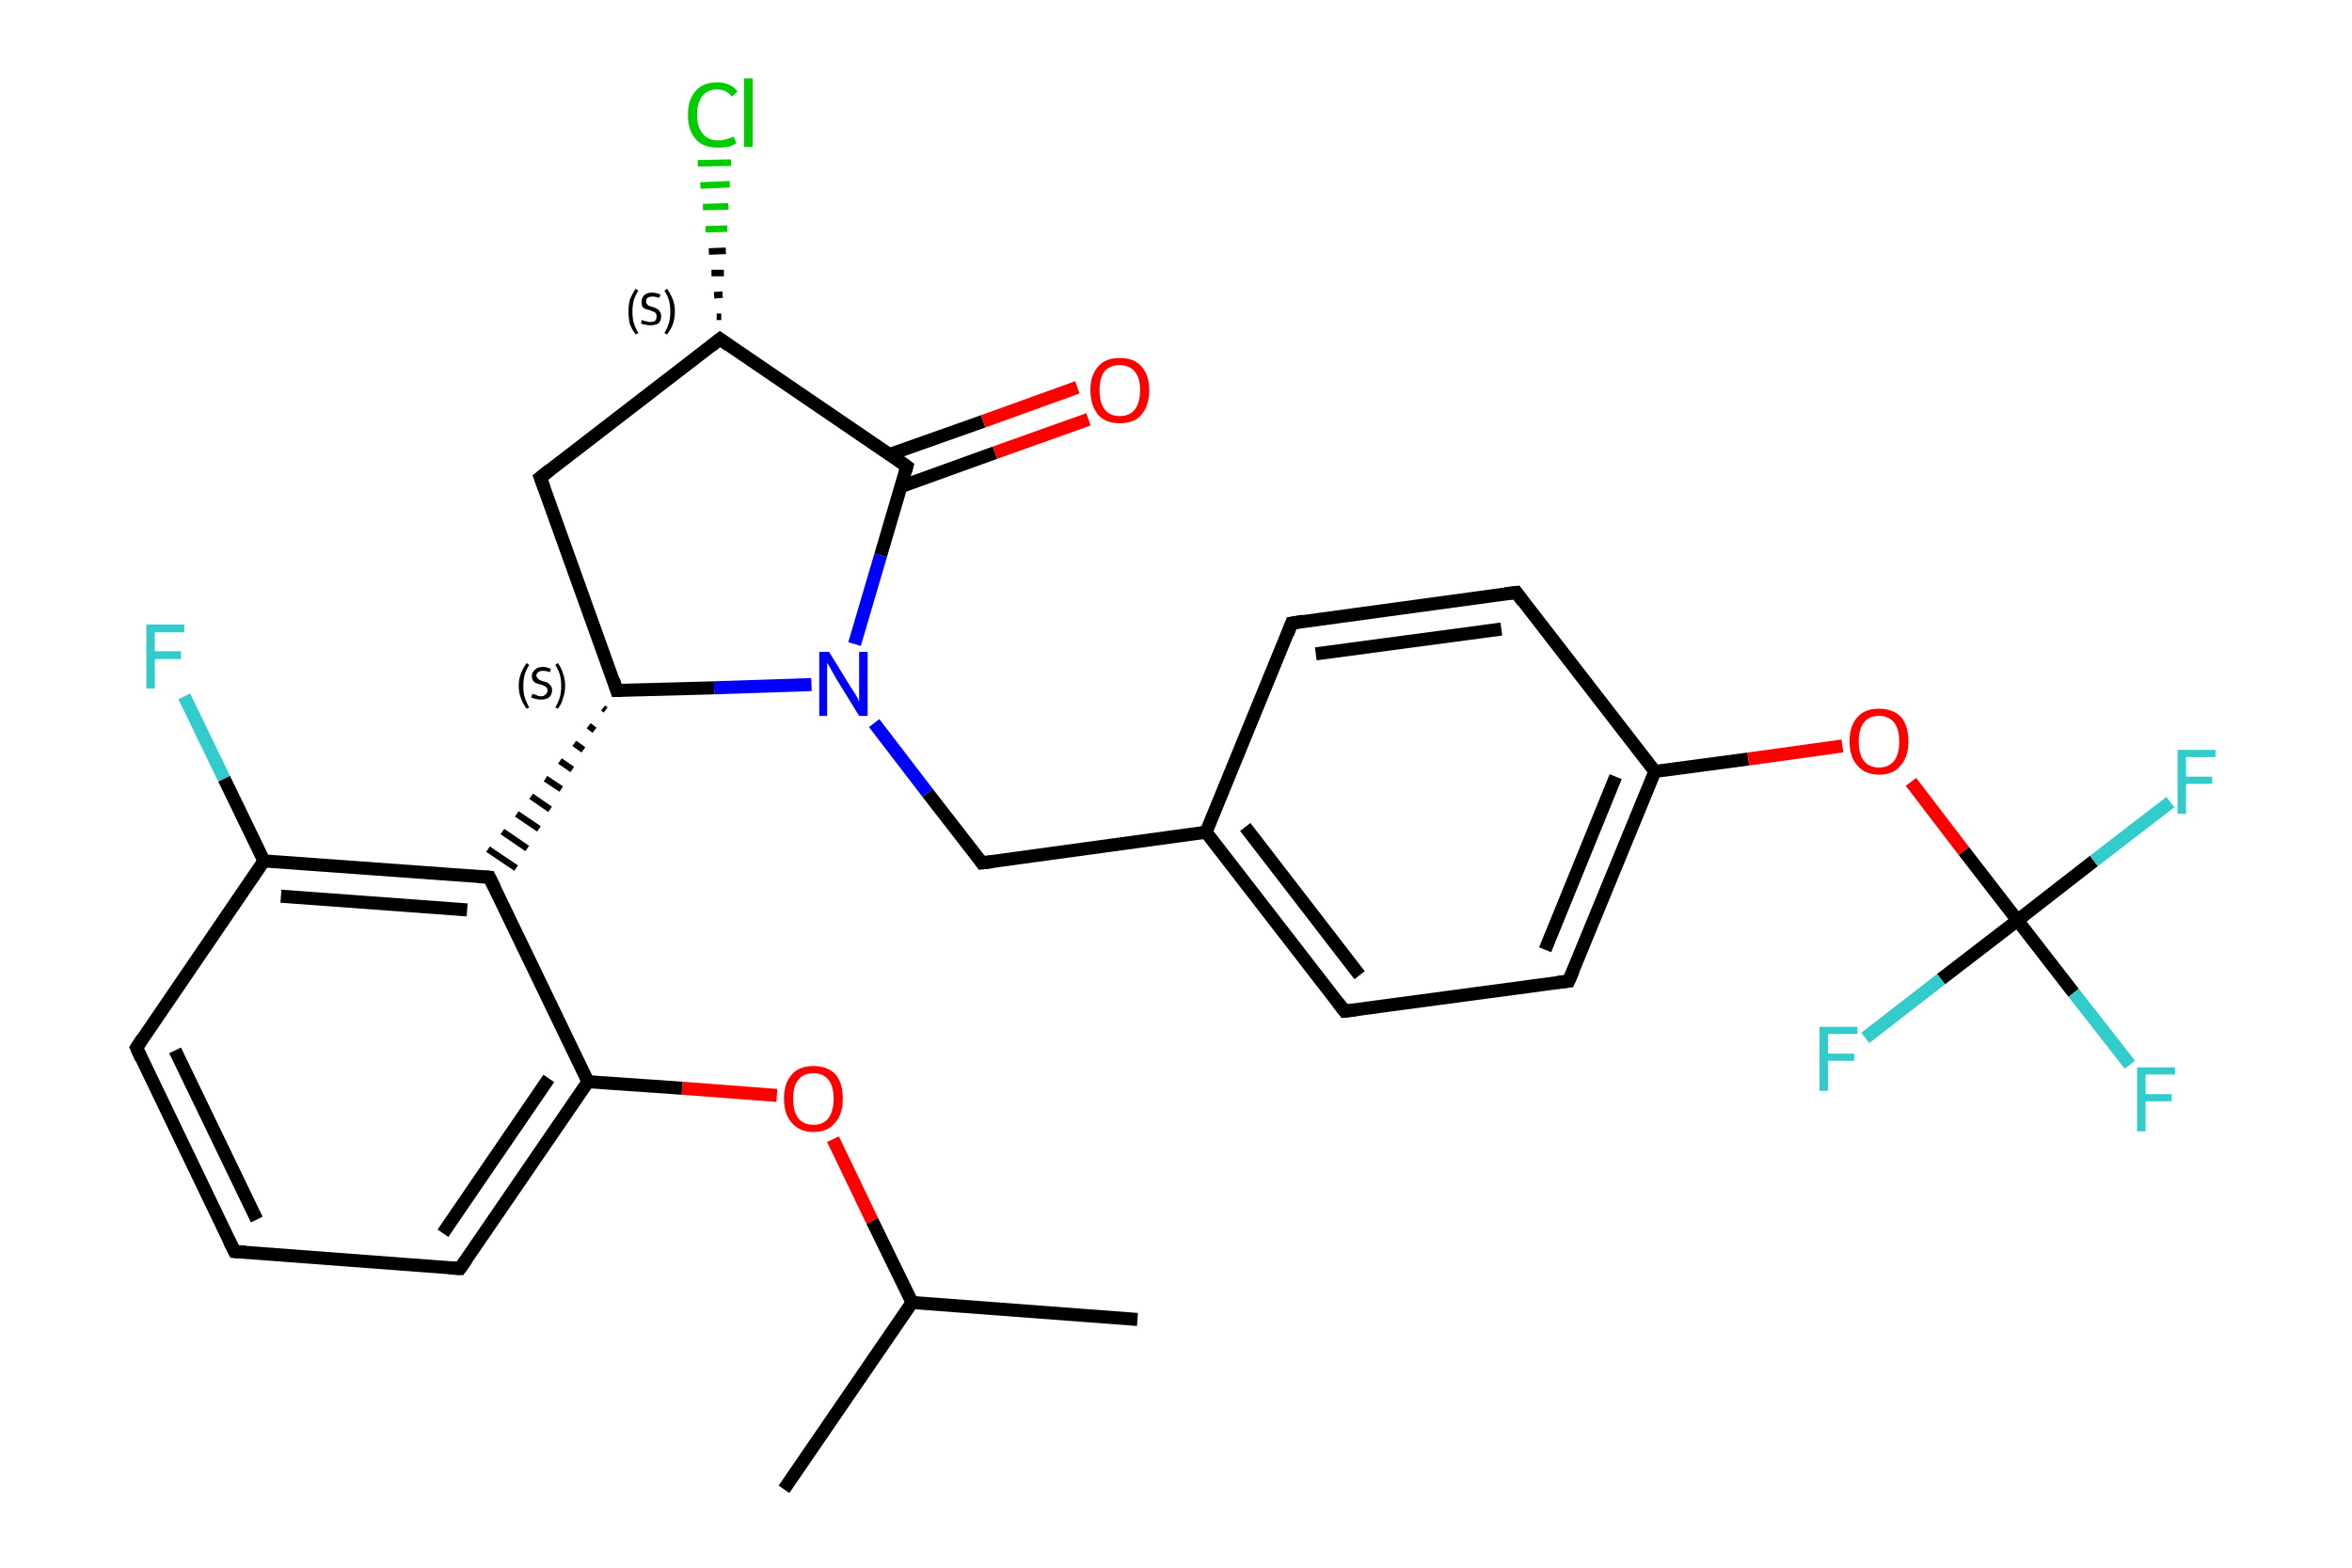 <?xml version='1.0' encoding='iso-8859-1'?>
<svg version='1.1' baseProfile='full'
              xmlns='http://www.w3.org/2000/svg'
                      xmlns:rdkit='http://www.rdkit.org/xml'
                      xmlns:xlink='http://www.w3.org/1999/xlink'
                  xml:space='preserve'
width='360px' height='240px' viewBox='0 0 360 240'>
<!-- END OF HEADER -->
<rect style='opacity:1.0;fill:#FFFFFF;stroke:none' width='360.0' height='240.0' x='0.0' y='0.0'> </rect>
<path class='bond-0 atom-0 atom-1' d='M 174.1,202.0 L 139.6,199.4' style='fill:none;fill-rule:evenodd;stroke:#000000;stroke-width:2.0px;stroke-linecap:butt;stroke-linejoin:miter;stroke-opacity:1' />
<path class='bond-1 atom-1 atom-2' d='M 139.6,199.4 L 120.0,228.0' style='fill:none;fill-rule:evenodd;stroke:#000000;stroke-width:2.0px;stroke-linecap:butt;stroke-linejoin:miter;stroke-opacity:1' />
<path class='bond-2 atom-1 atom-3' d='M 139.6,199.4 L 133.5,186.9' style='fill:none;fill-rule:evenodd;stroke:#000000;stroke-width:2.0px;stroke-linecap:butt;stroke-linejoin:miter;stroke-opacity:1' />
<path class='bond-2 atom-1 atom-3' d='M 133.5,186.9 L 127.5,174.4' style='fill:none;fill-rule:evenodd;stroke:#FF0000;stroke-width:2.0px;stroke-linecap:butt;stroke-linejoin:miter;stroke-opacity:1' />
<path class='bond-3 atom-3 atom-4' d='M 118.9,167.7 L 104.4,166.6' style='fill:none;fill-rule:evenodd;stroke:#FF0000;stroke-width:2.0px;stroke-linecap:butt;stroke-linejoin:miter;stroke-opacity:1' />
<path class='bond-3 atom-3 atom-4' d='M 104.4,166.6 L 90.0,165.6' style='fill:none;fill-rule:evenodd;stroke:#000000;stroke-width:2.0px;stroke-linecap:butt;stroke-linejoin:miter;stroke-opacity:1' />
<path class='bond-4 atom-4 atom-5' d='M 90.0,165.6 L 70.4,194.2' style='fill:none;fill-rule:evenodd;stroke:#000000;stroke-width:2.0px;stroke-linecap:butt;stroke-linejoin:miter;stroke-opacity:1' />
<path class='bond-4 atom-4 atom-5' d='M 84.0,165.1 L 67.8,188.8' style='fill:none;fill-rule:evenodd;stroke:#000000;stroke-width:2.0px;stroke-linecap:butt;stroke-linejoin:miter;stroke-opacity:1' />
<path class='bond-5 atom-5 atom-6' d='M 70.4,194.2 L 35.9,191.6' style='fill:none;fill-rule:evenodd;stroke:#000000;stroke-width:2.0px;stroke-linecap:butt;stroke-linejoin:miter;stroke-opacity:1' />
<path class='bond-6 atom-6 atom-7' d='M 35.9,191.6 L 20.9,160.4' style='fill:none;fill-rule:evenodd;stroke:#000000;stroke-width:2.0px;stroke-linecap:butt;stroke-linejoin:miter;stroke-opacity:1' />
<path class='bond-6 atom-6 atom-7' d='M 39.3,186.7 L 26.8,160.8' style='fill:none;fill-rule:evenodd;stroke:#000000;stroke-width:2.0px;stroke-linecap:butt;stroke-linejoin:miter;stroke-opacity:1' />
<path class='bond-7 atom-7 atom-8' d='M 20.9,160.4 L 40.4,131.8' style='fill:none;fill-rule:evenodd;stroke:#000000;stroke-width:2.0px;stroke-linecap:butt;stroke-linejoin:miter;stroke-opacity:1' />
<path class='bond-8 atom-8 atom-9' d='M 40.4,131.8 L 34.3,119.2' style='fill:none;fill-rule:evenodd;stroke:#000000;stroke-width:2.0px;stroke-linecap:butt;stroke-linejoin:miter;stroke-opacity:1' />
<path class='bond-8 atom-8 atom-9' d='M 34.3,119.2 L 28.2,106.6' style='fill:none;fill-rule:evenodd;stroke:#33CCCC;stroke-width:2.0px;stroke-linecap:butt;stroke-linejoin:miter;stroke-opacity:1' />
<path class='bond-9 atom-8 atom-10' d='M 40.4,131.8 L 74.9,134.3' style='fill:none;fill-rule:evenodd;stroke:#000000;stroke-width:2.0px;stroke-linecap:butt;stroke-linejoin:miter;stroke-opacity:1' />
<path class='bond-9 atom-8 atom-10' d='M 43.0,137.2 L 71.5,139.3' style='fill:none;fill-rule:evenodd;stroke:#000000;stroke-width:2.0px;stroke-linecap:butt;stroke-linejoin:miter;stroke-opacity:1' />
<path class='bond-10 atom-11 atom-10' d='M 92.3,108.4 L 92.7,108.7' style='fill:none;fill-rule:evenodd;stroke:#000000;stroke-width:1.0px;stroke-linecap:butt;stroke-linejoin:miter;stroke-opacity:1' />
<path class='bond-10 atom-11 atom-10' d='M 90.1,111.1 L 91.0,111.8' style='fill:none;fill-rule:evenodd;stroke:#000000;stroke-width:1.0px;stroke-linecap:butt;stroke-linejoin:miter;stroke-opacity:1' />
<path class='bond-10 atom-11 atom-10' d='M 87.9,113.8 L 89.3,114.8' style='fill:none;fill-rule:evenodd;stroke:#000000;stroke-width:1.0px;stroke-linecap:butt;stroke-linejoin:miter;stroke-opacity:1' />
<path class='bond-10 atom-11 atom-10' d='M 85.7,116.5 L 87.6,117.8' style='fill:none;fill-rule:evenodd;stroke:#000000;stroke-width:1.0px;stroke-linecap:butt;stroke-linejoin:miter;stroke-opacity:1' />
<path class='bond-10 atom-11 atom-10' d='M 83.5,119.2 L 85.9,120.8' style='fill:none;fill-rule:evenodd;stroke:#000000;stroke-width:1.0px;stroke-linecap:butt;stroke-linejoin:miter;stroke-opacity:1' />
<path class='bond-10 atom-11 atom-10' d='M 81.3,121.9 L 84.2,123.9' style='fill:none;fill-rule:evenodd;stroke:#000000;stroke-width:1.0px;stroke-linecap:butt;stroke-linejoin:miter;stroke-opacity:1' />
<path class='bond-10 atom-11 atom-10' d='M 79.1,124.6 L 82.5,126.9' style='fill:none;fill-rule:evenodd;stroke:#000000;stroke-width:1.0px;stroke-linecap:butt;stroke-linejoin:miter;stroke-opacity:1' />
<path class='bond-10 atom-11 atom-10' d='M 76.9,127.3 L 80.7,129.9' style='fill:none;fill-rule:evenodd;stroke:#000000;stroke-width:1.0px;stroke-linecap:butt;stroke-linejoin:miter;stroke-opacity:1' />
<path class='bond-10 atom-11 atom-10' d='M 74.7,130.0 L 79.0,132.9' style='fill:none;fill-rule:evenodd;stroke:#000000;stroke-width:1.0px;stroke-linecap:butt;stroke-linejoin:miter;stroke-opacity:1' />
<path class='bond-11 atom-11 atom-12' d='M 94.4,105.7 L 82.7,73.1' style='fill:none;fill-rule:evenodd;stroke:#000000;stroke-width:2.0px;stroke-linecap:butt;stroke-linejoin:miter;stroke-opacity:1' />
<path class='bond-12 atom-12 atom-13' d='M 82.7,73.1 L 110.2,51.9' style='fill:none;fill-rule:evenodd;stroke:#000000;stroke-width:2.0px;stroke-linecap:butt;stroke-linejoin:miter;stroke-opacity:1' />
<path class='bond-13 atom-13 atom-14' d='M 109.7,48.5 L 110.4,48.5' style='fill:none;fill-rule:evenodd;stroke:#000000;stroke-width:1.0px;stroke-linecap:butt;stroke-linejoin:miter;stroke-opacity:1' />
<path class='bond-13 atom-13 atom-14' d='M 109.3,45.2 L 110.6,45.1' style='fill:none;fill-rule:evenodd;stroke:#000000;stroke-width:1.0px;stroke-linecap:butt;stroke-linejoin:miter;stroke-opacity:1' />
<path class='bond-13 atom-13 atom-14' d='M 108.9,41.8 L 110.8,41.8' style='fill:none;fill-rule:evenodd;stroke:#000000;stroke-width:1.0px;stroke-linecap:butt;stroke-linejoin:miter;stroke-opacity:1' />
<path class='bond-13 atom-13 atom-14' d='M 108.5,38.5 L 111.1,38.4' style='fill:none;fill-rule:evenodd;stroke:#000000;stroke-width:1.0px;stroke-linecap:butt;stroke-linejoin:miter;stroke-opacity:1' />
<path class='bond-13 atom-13 atom-14' d='M 108.0,35.1 L 111.3,35.0' style='fill:none;fill-rule:evenodd;stroke:#00CC00;stroke-width:1.0px;stroke-linecap:butt;stroke-linejoin:miter;stroke-opacity:1' />
<path class='bond-13 atom-13 atom-14' d='M 107.6,31.7 L 111.5,31.6' style='fill:none;fill-rule:evenodd;stroke:#00CC00;stroke-width:1.0px;stroke-linecap:butt;stroke-linejoin:miter;stroke-opacity:1' />
<path class='bond-13 atom-13 atom-14' d='M 107.2,28.4 L 111.7,28.2' style='fill:none;fill-rule:evenodd;stroke:#00CC00;stroke-width:1.0px;stroke-linecap:butt;stroke-linejoin:miter;stroke-opacity:1' />
<path class='bond-13 atom-13 atom-14' d='M 106.8,25.0 L 111.9,24.9' style='fill:none;fill-rule:evenodd;stroke:#00CC00;stroke-width:1.0px;stroke-linecap:butt;stroke-linejoin:miter;stroke-opacity:1' />
<path class='bond-14 atom-13 atom-15' d='M 110.2,51.9 L 138.8,71.4' style='fill:none;fill-rule:evenodd;stroke:#000000;stroke-width:2.0px;stroke-linecap:butt;stroke-linejoin:miter;stroke-opacity:1' />
<path class='bond-15 atom-15 atom-16' d='M 137.9,74.5 L 152.3,69.3' style='fill:none;fill-rule:evenodd;stroke:#000000;stroke-width:2.0px;stroke-linecap:butt;stroke-linejoin:miter;stroke-opacity:1' />
<path class='bond-15 atom-15 atom-16' d='M 152.3,69.3 L 166.6,64.2' style='fill:none;fill-rule:evenodd;stroke:#FF0000;stroke-width:2.0px;stroke-linecap:butt;stroke-linejoin:miter;stroke-opacity:1' />
<path class='bond-15 atom-15 atom-16' d='M 136.1,69.6 L 150.5,64.5' style='fill:none;fill-rule:evenodd;stroke:#000000;stroke-width:2.0px;stroke-linecap:butt;stroke-linejoin:miter;stroke-opacity:1' />
<path class='bond-15 atom-15 atom-16' d='M 150.5,64.5 L 164.9,59.3' style='fill:none;fill-rule:evenodd;stroke:#FF0000;stroke-width:2.0px;stroke-linecap:butt;stroke-linejoin:miter;stroke-opacity:1' />
<path class='bond-16 atom-15 atom-17' d='M 138.8,71.4 L 134.8,85.0' style='fill:none;fill-rule:evenodd;stroke:#000000;stroke-width:2.0px;stroke-linecap:butt;stroke-linejoin:miter;stroke-opacity:1' />
<path class='bond-16 atom-15 atom-17' d='M 134.8,85.0 L 130.8,98.6' style='fill:none;fill-rule:evenodd;stroke:#0000FF;stroke-width:2.0px;stroke-linecap:butt;stroke-linejoin:miter;stroke-opacity:1' />
<path class='bond-17 atom-17 atom-18' d='M 133.8,110.7 L 142.0,121.4' style='fill:none;fill-rule:evenodd;stroke:#0000FF;stroke-width:2.0px;stroke-linecap:butt;stroke-linejoin:miter;stroke-opacity:1' />
<path class='bond-17 atom-17 atom-18' d='M 142.0,121.4 L 150.3,132.1' style='fill:none;fill-rule:evenodd;stroke:#000000;stroke-width:2.0px;stroke-linecap:butt;stroke-linejoin:miter;stroke-opacity:1' />
<path class='bond-18 atom-18 atom-19' d='M 150.3,132.1 L 184.6,127.4' style='fill:none;fill-rule:evenodd;stroke:#000000;stroke-width:2.0px;stroke-linecap:butt;stroke-linejoin:miter;stroke-opacity:1' />
<path class='bond-19 atom-19 atom-20' d='M 184.6,127.4 L 205.8,154.8' style='fill:none;fill-rule:evenodd;stroke:#000000;stroke-width:2.0px;stroke-linecap:butt;stroke-linejoin:miter;stroke-opacity:1' />
<path class='bond-19 atom-19 atom-20' d='M 190.6,126.6 L 208.1,149.3' style='fill:none;fill-rule:evenodd;stroke:#000000;stroke-width:2.0px;stroke-linecap:butt;stroke-linejoin:miter;stroke-opacity:1' />
<path class='bond-20 atom-20 atom-21' d='M 205.8,154.8 L 240.1,150.2' style='fill:none;fill-rule:evenodd;stroke:#000000;stroke-width:2.0px;stroke-linecap:butt;stroke-linejoin:miter;stroke-opacity:1' />
<path class='bond-21 atom-21 atom-22' d='M 240.1,150.2 L 253.3,118.1' style='fill:none;fill-rule:evenodd;stroke:#000000;stroke-width:2.0px;stroke-linecap:butt;stroke-linejoin:miter;stroke-opacity:1' />
<path class='bond-21 atom-21 atom-22' d='M 236.5,145.4 L 247.3,118.9' style='fill:none;fill-rule:evenodd;stroke:#000000;stroke-width:2.0px;stroke-linecap:butt;stroke-linejoin:miter;stroke-opacity:1' />
<path class='bond-22 atom-22 atom-23' d='M 253.3,118.1 L 267.6,116.2' style='fill:none;fill-rule:evenodd;stroke:#000000;stroke-width:2.0px;stroke-linecap:butt;stroke-linejoin:miter;stroke-opacity:1' />
<path class='bond-22 atom-22 atom-23' d='M 267.6,116.2 L 282.0,114.2' style='fill:none;fill-rule:evenodd;stroke:#FF0000;stroke-width:2.0px;stroke-linecap:butt;stroke-linejoin:miter;stroke-opacity:1' />
<path class='bond-23 atom-23 atom-24' d='M 292.5,119.7 L 300.6,130.3' style='fill:none;fill-rule:evenodd;stroke:#FF0000;stroke-width:2.0px;stroke-linecap:butt;stroke-linejoin:miter;stroke-opacity:1' />
<path class='bond-23 atom-23 atom-24' d='M 300.6,130.3 L 308.8,140.9' style='fill:none;fill-rule:evenodd;stroke:#000000;stroke-width:2.0px;stroke-linecap:butt;stroke-linejoin:miter;stroke-opacity:1' />
<path class='bond-24 atom-24 atom-25' d='M 308.8,140.9 L 317.4,152.0' style='fill:none;fill-rule:evenodd;stroke:#000000;stroke-width:2.0px;stroke-linecap:butt;stroke-linejoin:miter;stroke-opacity:1' />
<path class='bond-24 atom-24 atom-25' d='M 317.4,152.0 L 326.0,163.0' style='fill:none;fill-rule:evenodd;stroke:#33CCCC;stroke-width:2.0px;stroke-linecap:butt;stroke-linejoin:miter;stroke-opacity:1' />
<path class='bond-25 atom-24 atom-26' d='M 308.8,140.9 L 320.5,131.8' style='fill:none;fill-rule:evenodd;stroke:#000000;stroke-width:2.0px;stroke-linecap:butt;stroke-linejoin:miter;stroke-opacity:1' />
<path class='bond-25 atom-24 atom-26' d='M 320.5,131.8 L 332.2,122.8' style='fill:none;fill-rule:evenodd;stroke:#33CCCC;stroke-width:2.0px;stroke-linecap:butt;stroke-linejoin:miter;stroke-opacity:1' />
<path class='bond-26 atom-24 atom-27' d='M 308.8,140.9 L 297.1,149.9' style='fill:none;fill-rule:evenodd;stroke:#000000;stroke-width:2.0px;stroke-linecap:butt;stroke-linejoin:miter;stroke-opacity:1' />
<path class='bond-26 atom-24 atom-27' d='M 297.1,149.9 L 285.5,158.9' style='fill:none;fill-rule:evenodd;stroke:#33CCCC;stroke-width:2.0px;stroke-linecap:butt;stroke-linejoin:miter;stroke-opacity:1' />
<path class='bond-27 atom-22 atom-28' d='M 253.3,118.1 L 232.1,90.7' style='fill:none;fill-rule:evenodd;stroke:#000000;stroke-width:2.0px;stroke-linecap:butt;stroke-linejoin:miter;stroke-opacity:1' />
<path class='bond-28 atom-28 atom-29' d='M 232.1,90.7 L 197.7,95.4' style='fill:none;fill-rule:evenodd;stroke:#000000;stroke-width:2.0px;stroke-linecap:butt;stroke-linejoin:miter;stroke-opacity:1' />
<path class='bond-28 atom-28 atom-29' d='M 229.8,96.3 L 201.4,100.1' style='fill:none;fill-rule:evenodd;stroke:#000000;stroke-width:2.0px;stroke-linecap:butt;stroke-linejoin:miter;stroke-opacity:1' />
<path class='bond-29 atom-10 atom-4' d='M 74.9,134.3 L 90.0,165.6' style='fill:none;fill-rule:evenodd;stroke:#000000;stroke-width:2.0px;stroke-linecap:butt;stroke-linejoin:miter;stroke-opacity:1' />
<path class='bond-30 atom-17 atom-11' d='M 124.2,104.8 L 109.3,105.3' style='fill:none;fill-rule:evenodd;stroke:#0000FF;stroke-width:2.0px;stroke-linecap:butt;stroke-linejoin:miter;stroke-opacity:1' />
<path class='bond-30 atom-17 atom-11' d='M 109.3,105.3 L 94.4,105.7' style='fill:none;fill-rule:evenodd;stroke:#000000;stroke-width:2.0px;stroke-linecap:butt;stroke-linejoin:miter;stroke-opacity:1' />
<path class='bond-31 atom-29 atom-19' d='M 197.7,95.4 L 184.6,127.4' style='fill:none;fill-rule:evenodd;stroke:#000000;stroke-width:2.0px;stroke-linecap:butt;stroke-linejoin:miter;stroke-opacity:1' />
<path d='M 71.4,192.8 L 70.4,194.2 L 68.7,194.1' style='fill:none;stroke:#000000;stroke-width:2.0px;stroke-linecap:butt;stroke-linejoin:miter;stroke-opacity:1;' />
<path d='M 37.6,191.7 L 35.9,191.6 L 35.1,190.0' style='fill:none;stroke:#000000;stroke-width:2.0px;stroke-linecap:butt;stroke-linejoin:miter;stroke-opacity:1;' />
<path d='M 21.6,162.0 L 20.9,160.4 L 21.8,159.0' style='fill:none;stroke:#000000;stroke-width:2.0px;stroke-linecap:butt;stroke-linejoin:miter;stroke-opacity:1;' />
<path d='M 73.2,134.2 L 74.9,134.3 L 75.7,135.9' style='fill:none;stroke:#000000;stroke-width:2.0px;stroke-linecap:butt;stroke-linejoin:miter;stroke-opacity:1;' />
<path d='M 93.9,104.1 L 94.4,105.7 L 95.2,105.7' style='fill:none;stroke:#000000;stroke-width:2.0px;stroke-linecap:butt;stroke-linejoin:miter;stroke-opacity:1;' />
<path d='M 83.3,74.7 L 82.7,73.1 L 84.1,72.0' style='fill:none;stroke:#000000;stroke-width:2.0px;stroke-linecap:butt;stroke-linejoin:miter;stroke-opacity:1;' />
<path d='M 108.8,53.0 L 110.2,51.9 L 111.6,52.9' style='fill:none;stroke:#000000;stroke-width:2.0px;stroke-linecap:butt;stroke-linejoin:miter;stroke-opacity:1;' />
<path d='M 137.4,70.4 L 138.8,71.4 L 138.6,72.1' style='fill:none;stroke:#000000;stroke-width:2.0px;stroke-linecap:butt;stroke-linejoin:miter;stroke-opacity:1;' />
<path d='M 149.9,131.5 L 150.3,132.1 L 152.0,131.9' style='fill:none;stroke:#000000;stroke-width:2.0px;stroke-linecap:butt;stroke-linejoin:miter;stroke-opacity:1;' />
<path d='M 204.8,153.5 L 205.8,154.8 L 207.5,154.6' style='fill:none;stroke:#000000;stroke-width:2.0px;stroke-linecap:butt;stroke-linejoin:miter;stroke-opacity:1;' />
<path d='M 238.4,150.4 L 240.1,150.2 L 240.8,148.6' style='fill:none;stroke:#000000;stroke-width:2.0px;stroke-linecap:butt;stroke-linejoin:miter;stroke-opacity:1;' />
<path d='M 233.1,92.1 L 232.1,90.7 L 230.4,90.9' style='fill:none;stroke:#000000;stroke-width:2.0px;stroke-linecap:butt;stroke-linejoin:miter;stroke-opacity:1;' />
<path d='M 199.5,95.1 L 197.7,95.4 L 197.1,97.0' style='fill:none;stroke:#000000;stroke-width:2.0px;stroke-linecap:butt;stroke-linejoin:miter;stroke-opacity:1;' />
<path class='atom-3' d='M 120.0 168.2
Q 120.0 165.8, 121.2 164.5
Q 122.3 163.2, 124.5 163.2
Q 126.7 163.2, 127.9 164.5
Q 129.0 165.8, 129.0 168.2
Q 129.0 170.6, 127.8 171.9
Q 126.7 173.3, 124.5 173.3
Q 122.4 173.3, 121.2 171.9
Q 120.0 170.6, 120.0 168.2
M 124.5 172.2
Q 126.0 172.2, 126.8 171.2
Q 127.6 170.1, 127.6 168.2
Q 127.6 166.3, 126.8 165.3
Q 126.0 164.3, 124.5 164.3
Q 123.0 164.3, 122.2 165.3
Q 121.4 166.2, 121.4 168.2
Q 121.4 170.2, 122.2 171.2
Q 123.0 172.2, 124.5 172.2
' fill='#FF0000'/>
<path class='atom-9' d='M 22.4 95.6
L 28.2 95.6
L 28.2 96.8
L 23.7 96.8
L 23.7 99.7
L 27.7 99.7
L 27.7 100.9
L 23.7 100.9
L 23.7 105.4
L 22.4 105.4
L 22.4 95.6
' fill='#33CCCC'/>
<path class='atom-14' d='M 105.3 17.6
Q 105.3 15.2, 106.5 13.9
Q 107.6 12.6, 109.8 12.6
Q 111.8 12.6, 112.9 14.0
L 112.0 14.8
Q 111.2 13.7, 109.8 13.7
Q 108.3 13.7, 107.5 14.7
Q 106.7 15.7, 106.7 17.6
Q 106.7 19.5, 107.6 20.5
Q 108.4 21.5, 109.9 21.5
Q 111.0 21.5, 112.3 20.9
L 112.7 21.9
Q 112.2 22.3, 111.4 22.5
Q 110.6 22.6, 109.8 22.6
Q 107.6 22.6, 106.5 21.3
Q 105.3 20.0, 105.3 17.6
' fill='#00CC00'/>
<path class='atom-14' d='M 113.9 12.0
L 115.2 12.0
L 115.2 22.5
L 113.9 22.5
L 113.9 12.0
' fill='#00CC00'/>
<path class='atom-16' d='M 166.9 59.7
Q 166.9 57.4, 168.1 56.1
Q 169.2 54.8, 171.4 54.8
Q 173.6 54.8, 174.7 56.1
Q 175.9 57.4, 175.9 59.7
Q 175.9 62.1, 174.7 63.5
Q 173.6 64.8, 171.4 64.8
Q 169.2 64.8, 168.1 63.5
Q 166.9 62.1, 166.9 59.7
M 171.4 63.7
Q 172.9 63.7, 173.7 62.7
Q 174.5 61.7, 174.5 59.7
Q 174.5 57.8, 173.7 56.9
Q 172.9 55.9, 171.4 55.9
Q 169.9 55.9, 169.1 56.8
Q 168.3 57.8, 168.3 59.7
Q 168.3 61.7, 169.1 62.7
Q 169.9 63.7, 171.4 63.7
' fill='#FF0000'/>
<path class='atom-17' d='M 126.9 99.8
L 130.1 105.0
Q 130.4 105.5, 131.0 106.4
Q 131.5 107.3, 131.5 107.4
L 131.5 99.8
L 132.8 99.8
L 132.8 109.6
L 131.5 109.6
L 128.0 103.9
Q 127.6 103.2, 127.2 102.5
Q 126.8 101.7, 126.6 101.5
L 126.6 109.6
L 125.4 109.6
L 125.4 99.8
L 126.9 99.8
' fill='#0000FF'/>
<path class='atom-23' d='M 283.1 113.5
Q 283.1 111.1, 284.3 109.8
Q 285.4 108.5, 287.6 108.5
Q 289.8 108.5, 291.0 109.8
Q 292.1 111.1, 292.1 113.5
Q 292.1 115.9, 290.9 117.2
Q 289.8 118.6, 287.6 118.6
Q 285.5 118.6, 284.3 117.2
Q 283.1 115.9, 283.1 113.5
M 287.6 117.5
Q 289.1 117.5, 289.9 116.5
Q 290.7 115.5, 290.7 113.5
Q 290.7 111.6, 289.9 110.6
Q 289.1 109.6, 287.6 109.6
Q 286.1 109.6, 285.3 110.6
Q 284.5 111.6, 284.5 113.5
Q 284.5 115.5, 285.3 116.5
Q 286.1 117.5, 287.6 117.5
' fill='#FF0000'/>
<path class='atom-25' d='M 327.1 163.4
L 332.9 163.4
L 332.9 164.5
L 328.4 164.5
L 328.4 167.5
L 332.4 167.5
L 332.4 168.6
L 328.4 168.6
L 328.4 173.2
L 327.1 173.2
L 327.1 163.4
' fill='#33CCCC'/>
<path class='atom-26' d='M 333.3 114.8
L 339.1 114.8
L 339.1 115.9
L 334.6 115.9
L 334.6 118.9
L 338.6 118.9
L 338.6 120.0
L 334.6 120.0
L 334.6 124.6
L 333.3 124.6
L 333.3 114.8
' fill='#33CCCC'/>
<path class='atom-27' d='M 278.5 157.2
L 284.3 157.2
L 284.3 158.3
L 279.8 158.3
L 279.8 161.3
L 283.8 161.3
L 283.8 162.4
L 279.8 162.4
L 279.8 167.0
L 278.5 167.0
L 278.5 157.2
' fill='#33CCCC'/>
<path class='note' d='M 79.4 105.0
Q 79.4 104.0, 79.7 103.2
Q 80.0 102.4, 80.6 101.5
L 81.0 101.8
Q 80.5 102.6, 80.3 103.3
Q 80.1 104.1, 80.1 105.0
Q 80.1 106.0, 80.3 106.7
Q 80.5 107.4, 81.0 108.3
L 80.6 108.5
Q 80.0 107.7, 79.7 106.8
Q 79.4 106.0, 79.4 105.0
' fill='#000000'/>
<path class='note' d='M 81.5 106.2
Q 81.6 106.3, 81.8 106.3
Q 82.0 106.4, 82.3 106.5
Q 82.5 106.6, 82.8 106.6
Q 83.3 106.6, 83.5 106.3
Q 83.8 106.1, 83.8 105.7
Q 83.8 105.4, 83.7 105.3
Q 83.5 105.1, 83.3 105.0
Q 83.1 104.9, 82.8 104.8
Q 82.3 104.7, 82.1 104.6
Q 81.8 104.5, 81.6 104.2
Q 81.4 103.9, 81.4 103.5
Q 81.4 102.9, 81.9 102.5
Q 82.3 102.1, 83.1 102.1
Q 83.7 102.1, 84.3 102.4
L 84.2 102.9
Q 83.6 102.7, 83.1 102.7
Q 82.6 102.7, 82.4 102.9
Q 82.1 103.1, 82.1 103.4
Q 82.1 103.7, 82.3 103.8
Q 82.4 104.0, 82.6 104.1
Q 82.8 104.2, 83.1 104.3
Q 83.6 104.4, 83.8 104.5
Q 84.1 104.7, 84.3 105.0
Q 84.5 105.2, 84.5 105.7
Q 84.5 106.4, 84.0 106.8
Q 83.6 107.1, 82.8 107.1
Q 82.4 107.1, 82.0 107.0
Q 81.7 106.9, 81.3 106.8
L 81.5 106.2
' fill='#000000'/>
<path class='note' d='M 86.5 105.0
Q 86.5 106.0, 86.2 106.8
Q 86.0 107.7, 85.4 108.5
L 85.0 108.3
Q 85.5 107.4, 85.7 106.7
Q 85.9 106.0, 85.9 105.0
Q 85.9 104.1, 85.7 103.3
Q 85.5 102.6, 85.0 101.8
L 85.4 101.5
Q 86.0 102.4, 86.2 103.2
Q 86.5 104.0, 86.5 105.0
' fill='#000000'/>
<path class='note' d='M 96.2 47.7
Q 96.2 46.7, 96.4 45.9
Q 96.7 45.1, 97.3 44.2
L 97.7 44.5
Q 97.2 45.3, 97.0 46.0
Q 96.8 46.8, 96.8 47.7
Q 96.8 48.7, 97.0 49.4
Q 97.2 50.1, 97.7 51.0
L 97.3 51.2
Q 96.7 50.4, 96.4 49.6
Q 96.2 48.7, 96.2 47.7
' fill='#000000'/>
<path class='note' d='M 98.3 48.9
Q 98.3 49.0, 98.5 49.1
Q 98.8 49.2, 99.0 49.2
Q 99.3 49.3, 99.5 49.3
Q 100.0 49.3, 100.3 49.1
Q 100.5 48.8, 100.5 48.4
Q 100.5 48.2, 100.4 48.0
Q 100.3 47.8, 100.0 47.7
Q 99.8 47.6, 99.5 47.5
Q 99.1 47.4, 98.8 47.3
Q 98.5 47.2, 98.3 46.9
Q 98.2 46.6, 98.2 46.2
Q 98.2 45.6, 98.6 45.2
Q 99.0 44.8, 99.8 44.8
Q 100.4 44.8, 101.1 45.1
L 100.9 45.6
Q 100.3 45.4, 99.9 45.4
Q 99.4 45.4, 99.1 45.6
Q 98.9 45.8, 98.9 46.1
Q 98.9 46.4, 99.0 46.5
Q 99.1 46.7, 99.3 46.8
Q 99.5 46.9, 99.9 47.0
Q 100.3 47.1, 100.6 47.3
Q 100.8 47.4, 101.0 47.7
Q 101.2 48.0, 101.2 48.4
Q 101.2 49.1, 100.8 49.5
Q 100.3 49.8, 99.5 49.8
Q 99.1 49.8, 98.8 49.7
Q 98.5 49.7, 98.1 49.5
L 98.3 48.9
' fill='#000000'/>
<path class='note' d='M 103.3 47.7
Q 103.3 48.7, 103.0 49.6
Q 102.7 50.4, 102.1 51.2
L 101.7 51.0
Q 102.2 50.1, 102.4 49.4
Q 102.6 48.7, 102.6 47.7
Q 102.6 46.8, 102.4 46.0
Q 102.2 45.3, 101.7 44.5
L 102.1 44.2
Q 102.7 45.1, 103.0 45.9
Q 103.3 46.7, 103.3 47.7
' fill='#000000'/>
</svg>
